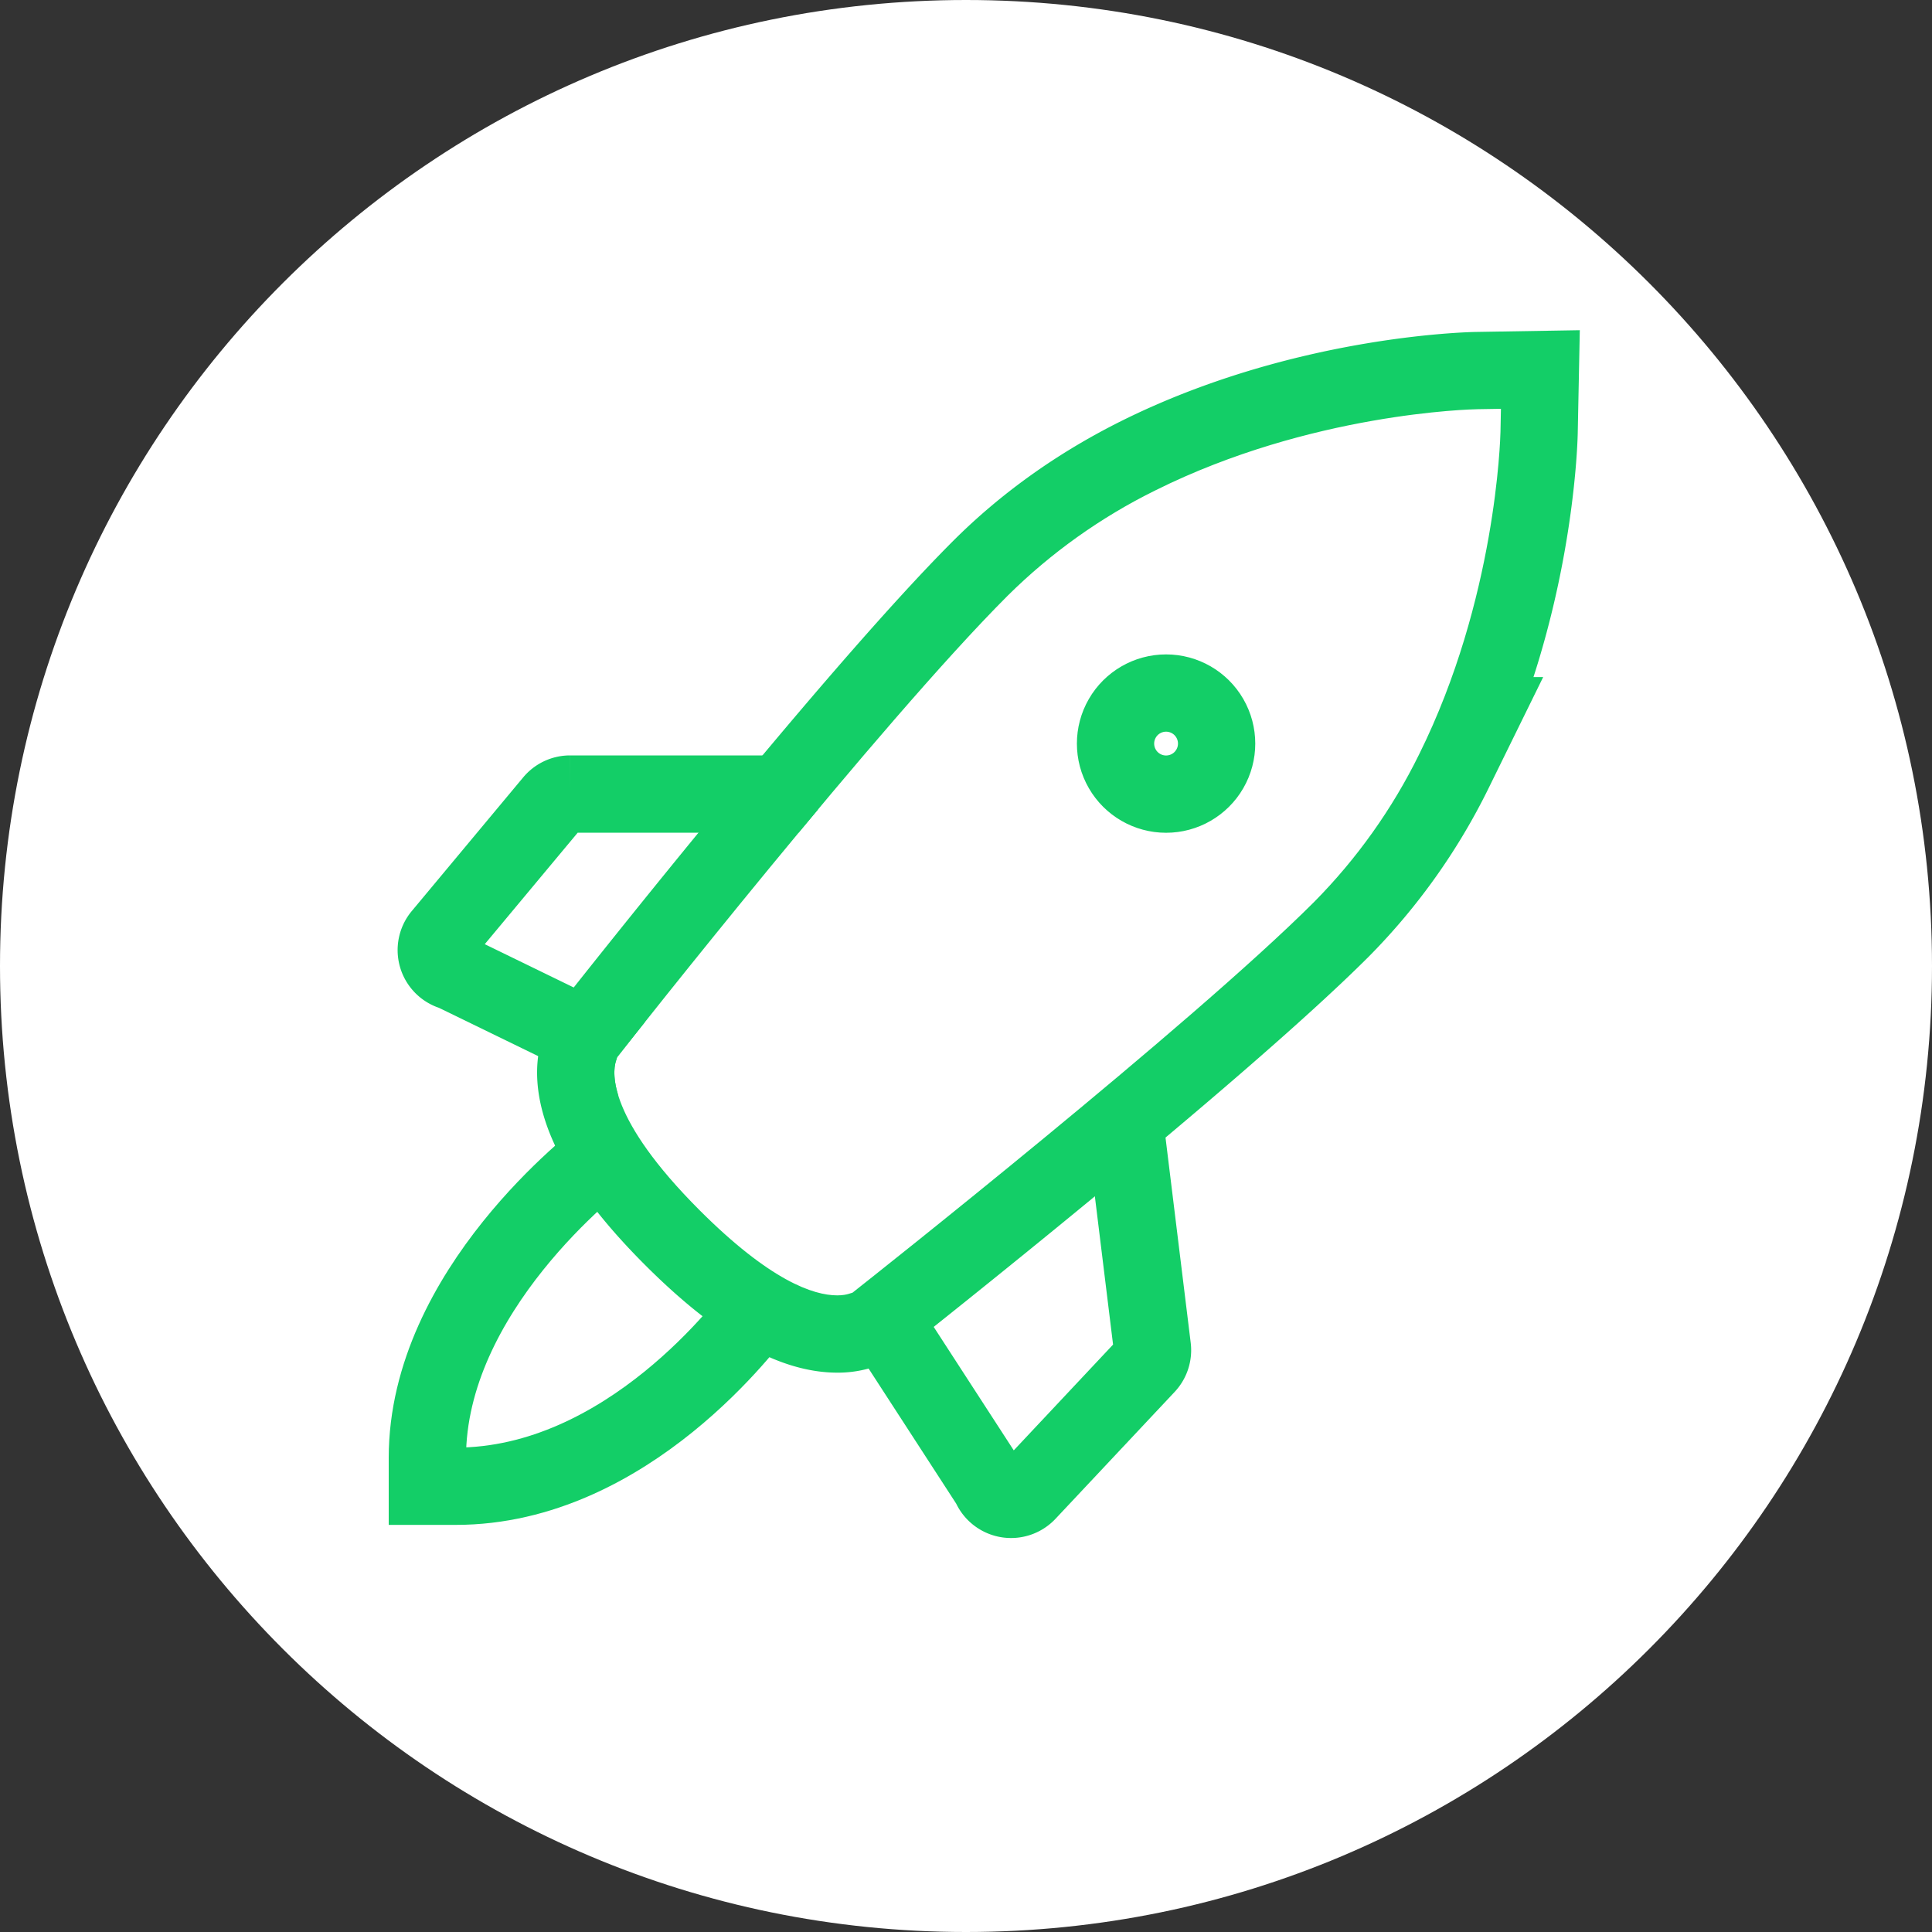 <svg xmlns="http://www.w3.org/2000/svg" width="50" height="50" viewBox="0 0 50 50"><rect x="0" y="0" width="50" height="50" fill="#333333" stroke="none"/><defs><clipPath id="hv6pb"><path fill="#fff" d="M13.043 36.018V7.982h27.914v28.036zM38.245 10.59c-.175.003-4.32.098-8.342 2.1a14.617 14.617 0 0 0-3.823 2.725c-3.299 3.298-9.77 11.513-10.043 11.862l-.066.084-.032.103c-.093.303-.213 1.476 2.167 3.857 1.82 1.82 2.942 2.203 3.562 2.203.14 0 .237-.021.293-.038l.103-.032.084-.067c.352-.277 8.655-6.84 11.86-10.043a14.56 14.56 0 0 0 2.719-3.822c1.991-4.013 2.1-8.168 2.105-8.343l.012-.599zm-8.067 10.962a2.308 2.308 0 1 1 0-4.616 2.308 2.308 0 0 1 0 4.616z"/></clipPath><clipPath id="hv6pa"><path d="M25 50c13.807 0 25-11.193 25-25S38.807 0 25 0 0 11.193 0 25s11.193 25 25 25z"/></clipPath></defs><g><g><g><path fill="#fff" d="M25 50c13.807 0 25-11.193 25-25S38.807 0 25 0 0 11.193 0 25s11.193 25 25 25z"/></g><g clip-path="url(#hv6pa)"><path fill="none" stroke="#13ce67" stroke-miterlimit="50" stroke-width="2" d="M15.736 29.81c-.322.248-4.676 3.593-4.676 7.919v.735h.734c4.448 0 7.602-4.262 7.92-4.695"/></g><g clip-path="url(#hv6pa)"><path fill="none" stroke="#13ce67" stroke-miterlimit="50" stroke-width="2" d="M21.168 20.55v0h-6.416a.577.577 0 0 0-.443.208l-2.885 3.461a.578.578 0 0 0 .303.93l5.276 2.568v0"/></g><g clip-path="url(#hv6pa)" transform="rotate(-97 26 33.5)"><path fill="none" stroke="#13ce67" stroke-miterlimit="50" stroke-width="2" d="M30.588 37.127v0h-6.416a.577.577 0 0 1-.443-.207l-2.885-3.462a.578.578 0 0 1 .303-.929l5.276-2.569v0"/></g><g clip-path="url(#hv6pa)"><path fill="#fff" d="M38.844 10.58l-.012.6c-.004.174-.114 4.329-2.105 8.342a14.56 14.56 0 0 1-2.719 3.822c-3.205 3.203-11.508 9.766-11.86 10.043l-.084.067-.103.032a.996.996 0 0 1-.293.038c-.62 0-1.741-.383-3.562-2.203-2.38-2.381-2.26-3.554-2.167-3.857l.032-.103.066-.084c.274-.349 6.744-8.564 10.043-11.862 1.084-1.083 2.37-2 3.823-2.725 4.021-2.002 8.167-2.097 8.342-2.1zm-6.358 8.664a2.308 2.308 0 1 0-4.616 0 2.308 2.308 0 0 0 4.616 0z"/><path fill="none" stroke="#13ce67" stroke-miterlimit="50" stroke-width="4" d="M38.844 10.58l-.012.6c-.004.174-.114 4.329-2.105 8.342a14.56 14.56 0 0 1-2.719 3.822c-3.205 3.203-11.508 9.766-11.86 10.043l-.084.067-.103.032a.996.996 0 0 1-.293.038c-.62 0-1.741-.383-3.562-2.203-2.38-2.381-2.26-3.554-2.167-3.857l.032-.103.066-.084c.274-.349 6.744-8.564 10.043-11.862 1.084-1.083 2.37-2 3.823-2.725 4.021-2.002 8.167-2.097 8.342-2.1zm-6.358 8.664a2.308 2.308 0 1 0-4.616 0 2.308 2.308 0 0 0 4.616 0z" clip-path="url(&quot;#hv6pb&quot;)"/></g></g></g></svg>